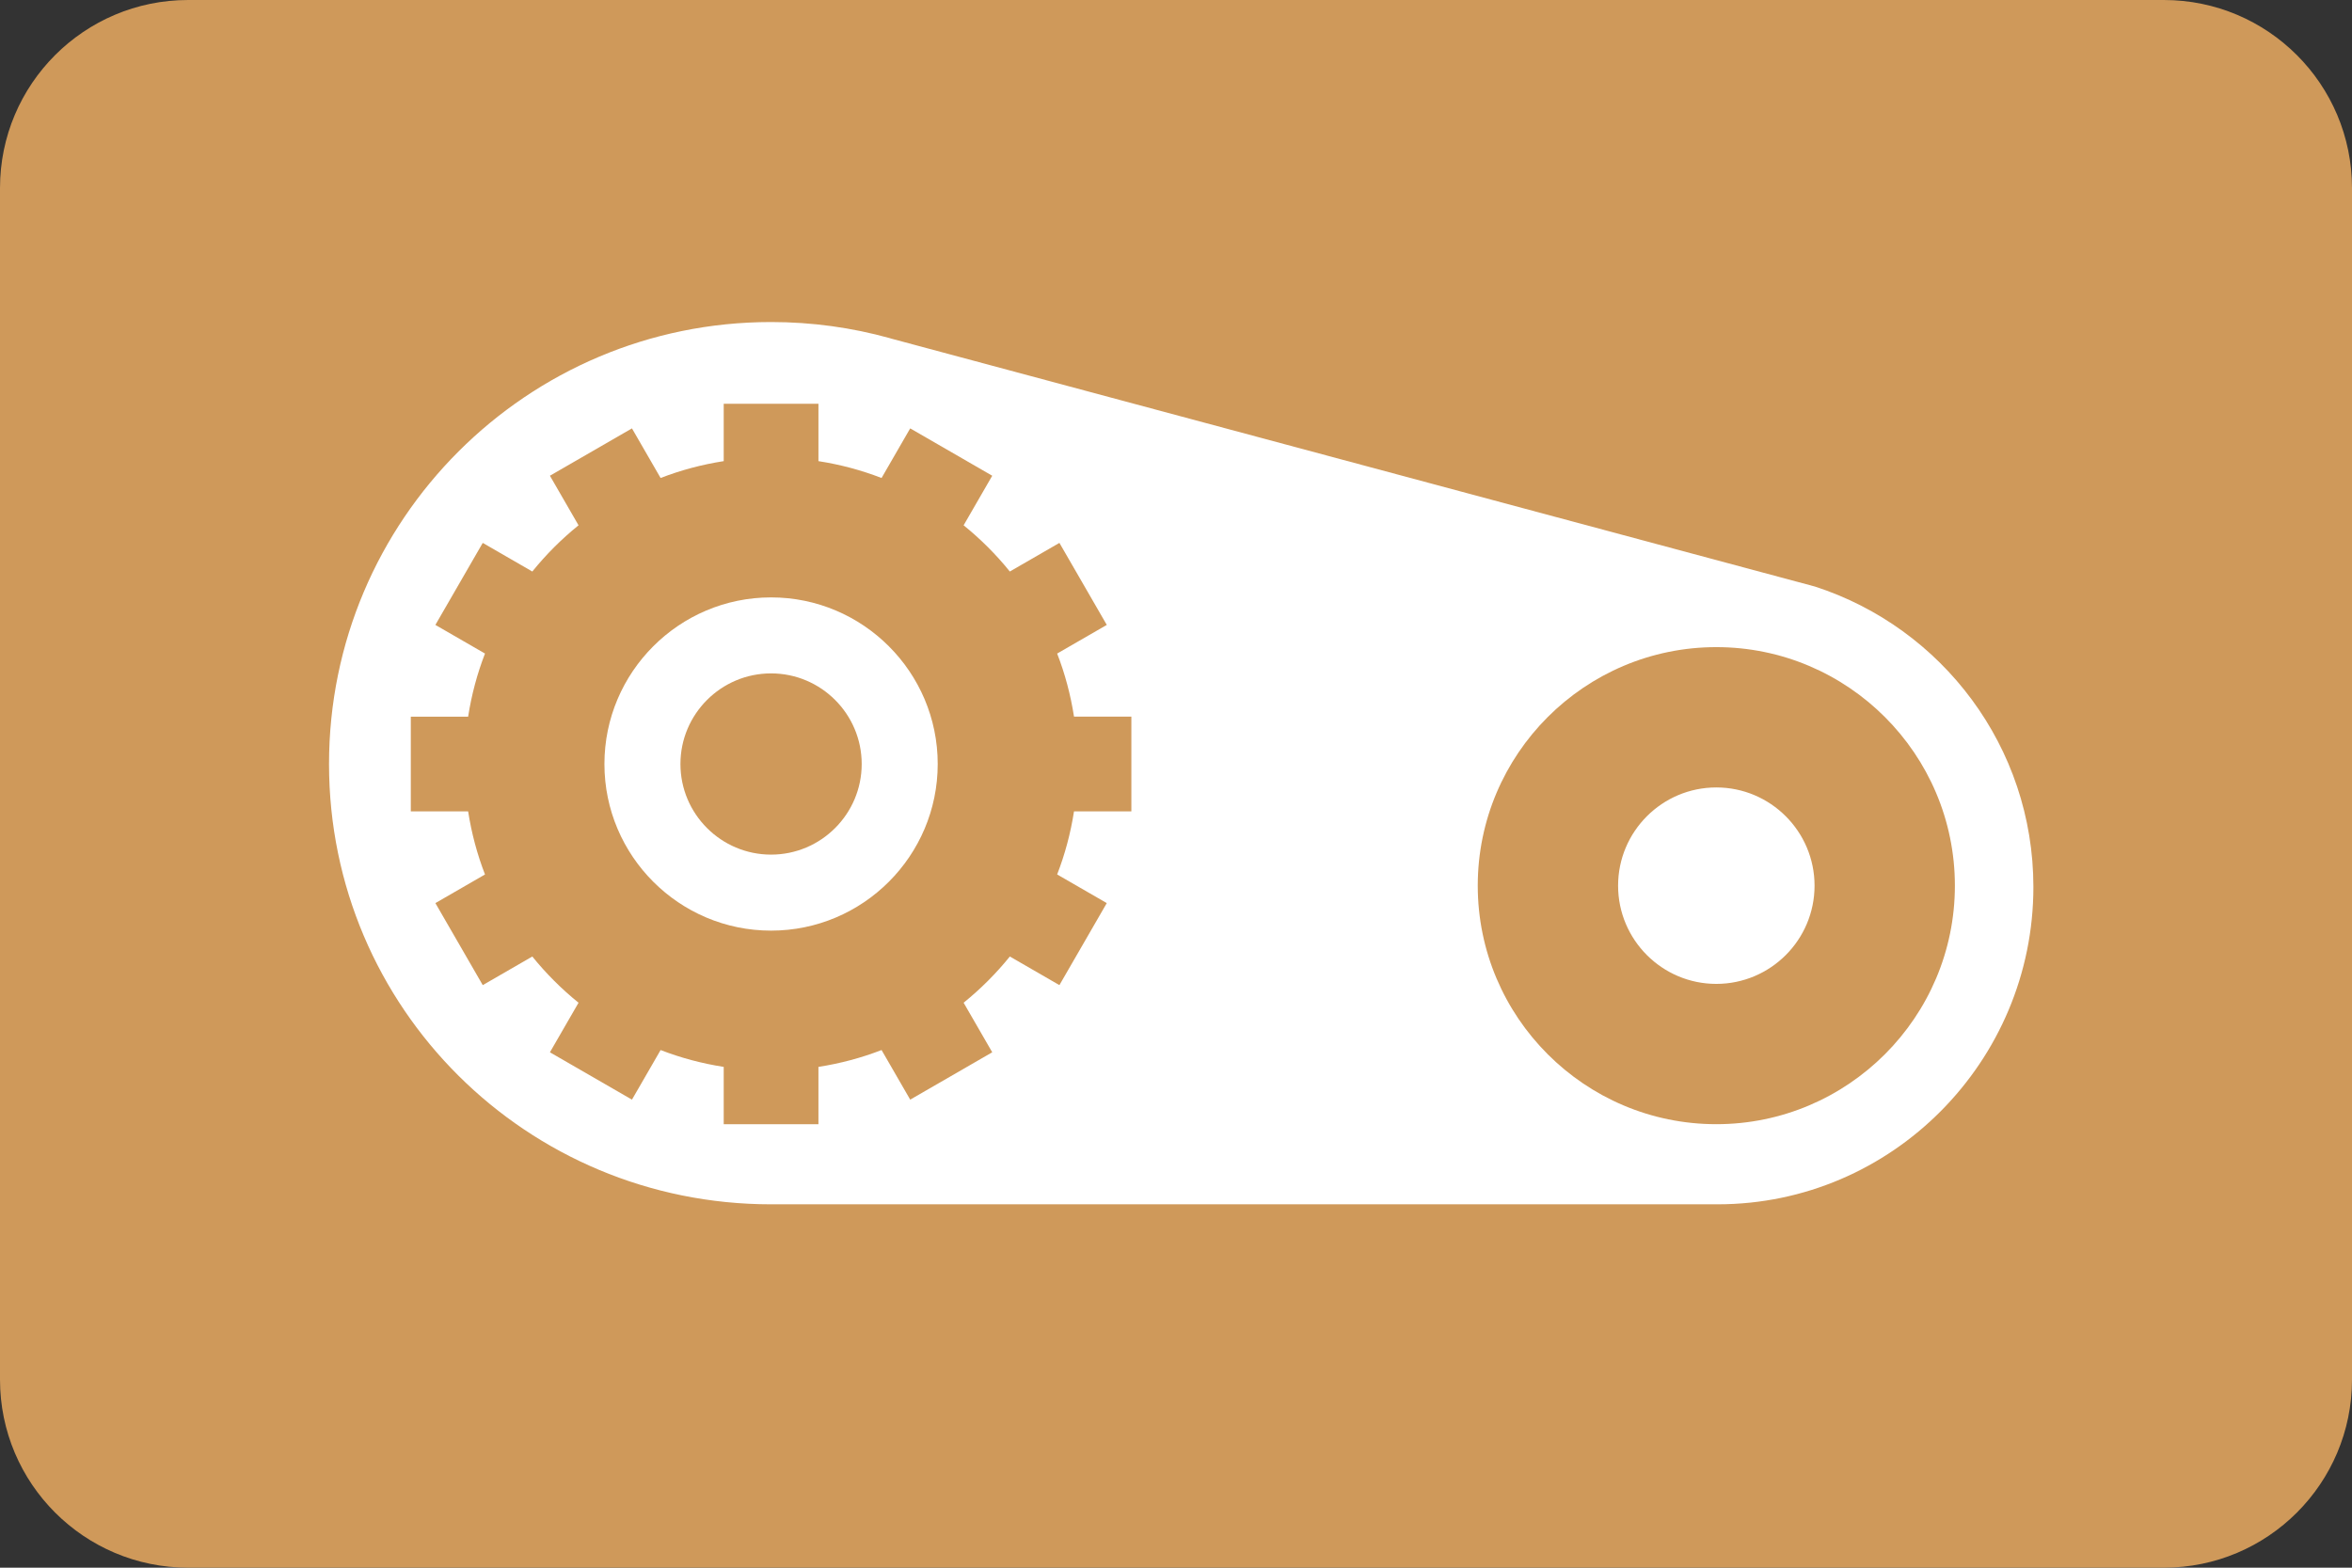 <?xml version="1.0" encoding="utf-8"?>
<!-- Generator: Adobe Illustrator 19.1.0, SVG Export Plug-In . SVG Version: 6.00 Build 0)  -->
<!DOCTYPE svg PUBLIC "-//W3C//DTD SVG 1.1//EN" "http://www.w3.org/Graphics/SVG/1.1/DTD/svg11.dtd">
<svg version="1.1" xmlns="http://www.w3.org/2000/svg" xmlns:xlink="http://www.w3.org/1999/xlink" x="0px" y="0px"
	 viewBox="0 0 300 200" style="enable-background:new 0 0 300 200;" xml:space="preserve">
<rect x="0" y="0" width="300" height="200" fill="#333333" stroke="none"/>
<style type="text/css">
	.st0{display:none;}
	.st1{fill:#A17A94;}
	.st2{fill:#B96569;}
	.st3{fill:#CA7A68;}
	.st4{fill:#76909F;}
	.st5{fill:#B1AE68;}
	.st6{fill:#999999;}
	.st7{fill:#CF995A;}
	.st8{fill:#9C8F68;}
	.st9{fill:#6F9A7C;}
	.st10{fill:#FFFFFF;}
</style>
<g id="gray_icon_linework" class="st0">
</g>
<g id="BGs">
	<path class="st7" d="M276,200H24c-13.255,0-24-10.745-24-24V24C0,10.745,10.745,0,24,0h252c13.255,0,24,10.745,24,24v152
		C300,189.255,289.255,200,276,200z"/>
</g>
<g id="Layer_1">
	<g id="atv">
	</g>
	<g id="silo">
	</g>
	<g id="skid-loader">
	</g>
	<g id="landscape">
	</g>
	<g id="tractor">
	</g>
	<g id="livestock">
	</g>
	<g id="truck">
	</g>
	<g id="other">
		<path class="st10" d="M98.352,153.643c-31.141,0-56.385-25.033-56.385-56.174s25.244-56.385,56.385-56.385
			c5.234,0,10.301,0.713,15.11,2.047l0.214,0.066l117.745,31.612l0.113,0.033c16.151,5.244,27.827,20.416,27.827,38.314
			c0,22.243-18.032,40.486-40.275,40.486H98.352z"/>
		<g>
			<path class="st7" d="M218.917,143.42c-16.778,0-30.428-13.652-30.428-30.431s13.649-30.431,30.428-30.431
				s30.431,13.652,30.431,30.431S235.695,143.42,218.917,143.42z M218.917,100.459c-6.908,0-12.528,5.62-12.528,12.531
				s5.62,12.531,12.528,12.531c6.911,0,12.531-5.62,12.531-12.531S225.827,100.459,218.917,100.459z"/>
		</g>
		<path class="st7" d="M98.351,85.909c-6.375,0-11.56,5.186-11.56,11.56s5.186,11.56,11.56,11.56c6.375,0,11.56-5.186,11.56-11.56
			S104.726,85.909,98.351,85.909z"/>
		<path class="st7" d="M144.307,103.51V91.428h-7.315c-0.435-2.792-1.156-5.485-2.15-8.05l6.33-3.654L135.13,69.26l-6.325,3.652
			c-1.752-2.168-3.727-4.143-5.895-5.895l3.651-6.325l-10.464-6.041l-3.654,6.329c-2.565-0.994-5.258-1.715-8.05-2.15v-7.315H92.311
			v7.315c-2.792,0.435-5.485,1.156-8.051,2.15l-3.654-6.328l-10.464,6.041l3.651,6.324c-2.168,1.752-4.144,3.727-5.896,5.895
			l-6.323-3.651l-6.041,10.464l6.328,3.653c-0.995,2.566-1.715,5.259-2.151,8.051h-7.313v12.083h7.313
			c0.435,2.792,1.156,5.486,2.151,8.051l-6.327,3.653l6.041,10.464l6.322-3.65c1.752,2.168,3.728,4.144,5.896,5.896l-3.65,6.323
			l10.464,6.041l3.653-6.328c2.566,0.994,5.259,1.715,8.051,2.15v7.314h12.082v-7.314c2.792-0.436,5.485-1.156,8.051-2.151
			l3.654,6.328l10.464-6.041l-3.651-6.324c2.168-1.752,4.143-3.727,5.895-5.896l6.324,3.651l6.041-10.464l-6.329-3.654
			c0.994-2.565,1.715-5.258,2.15-8.05H144.307z M98.351,118.726c-11.721,0-21.256-9.536-21.256-21.256s9.536-21.256,21.256-21.256
			s21.256,9.536,21.256,21.256S110.072,118.726,98.351,118.726z"/>
	</g>
</g>
</svg>
